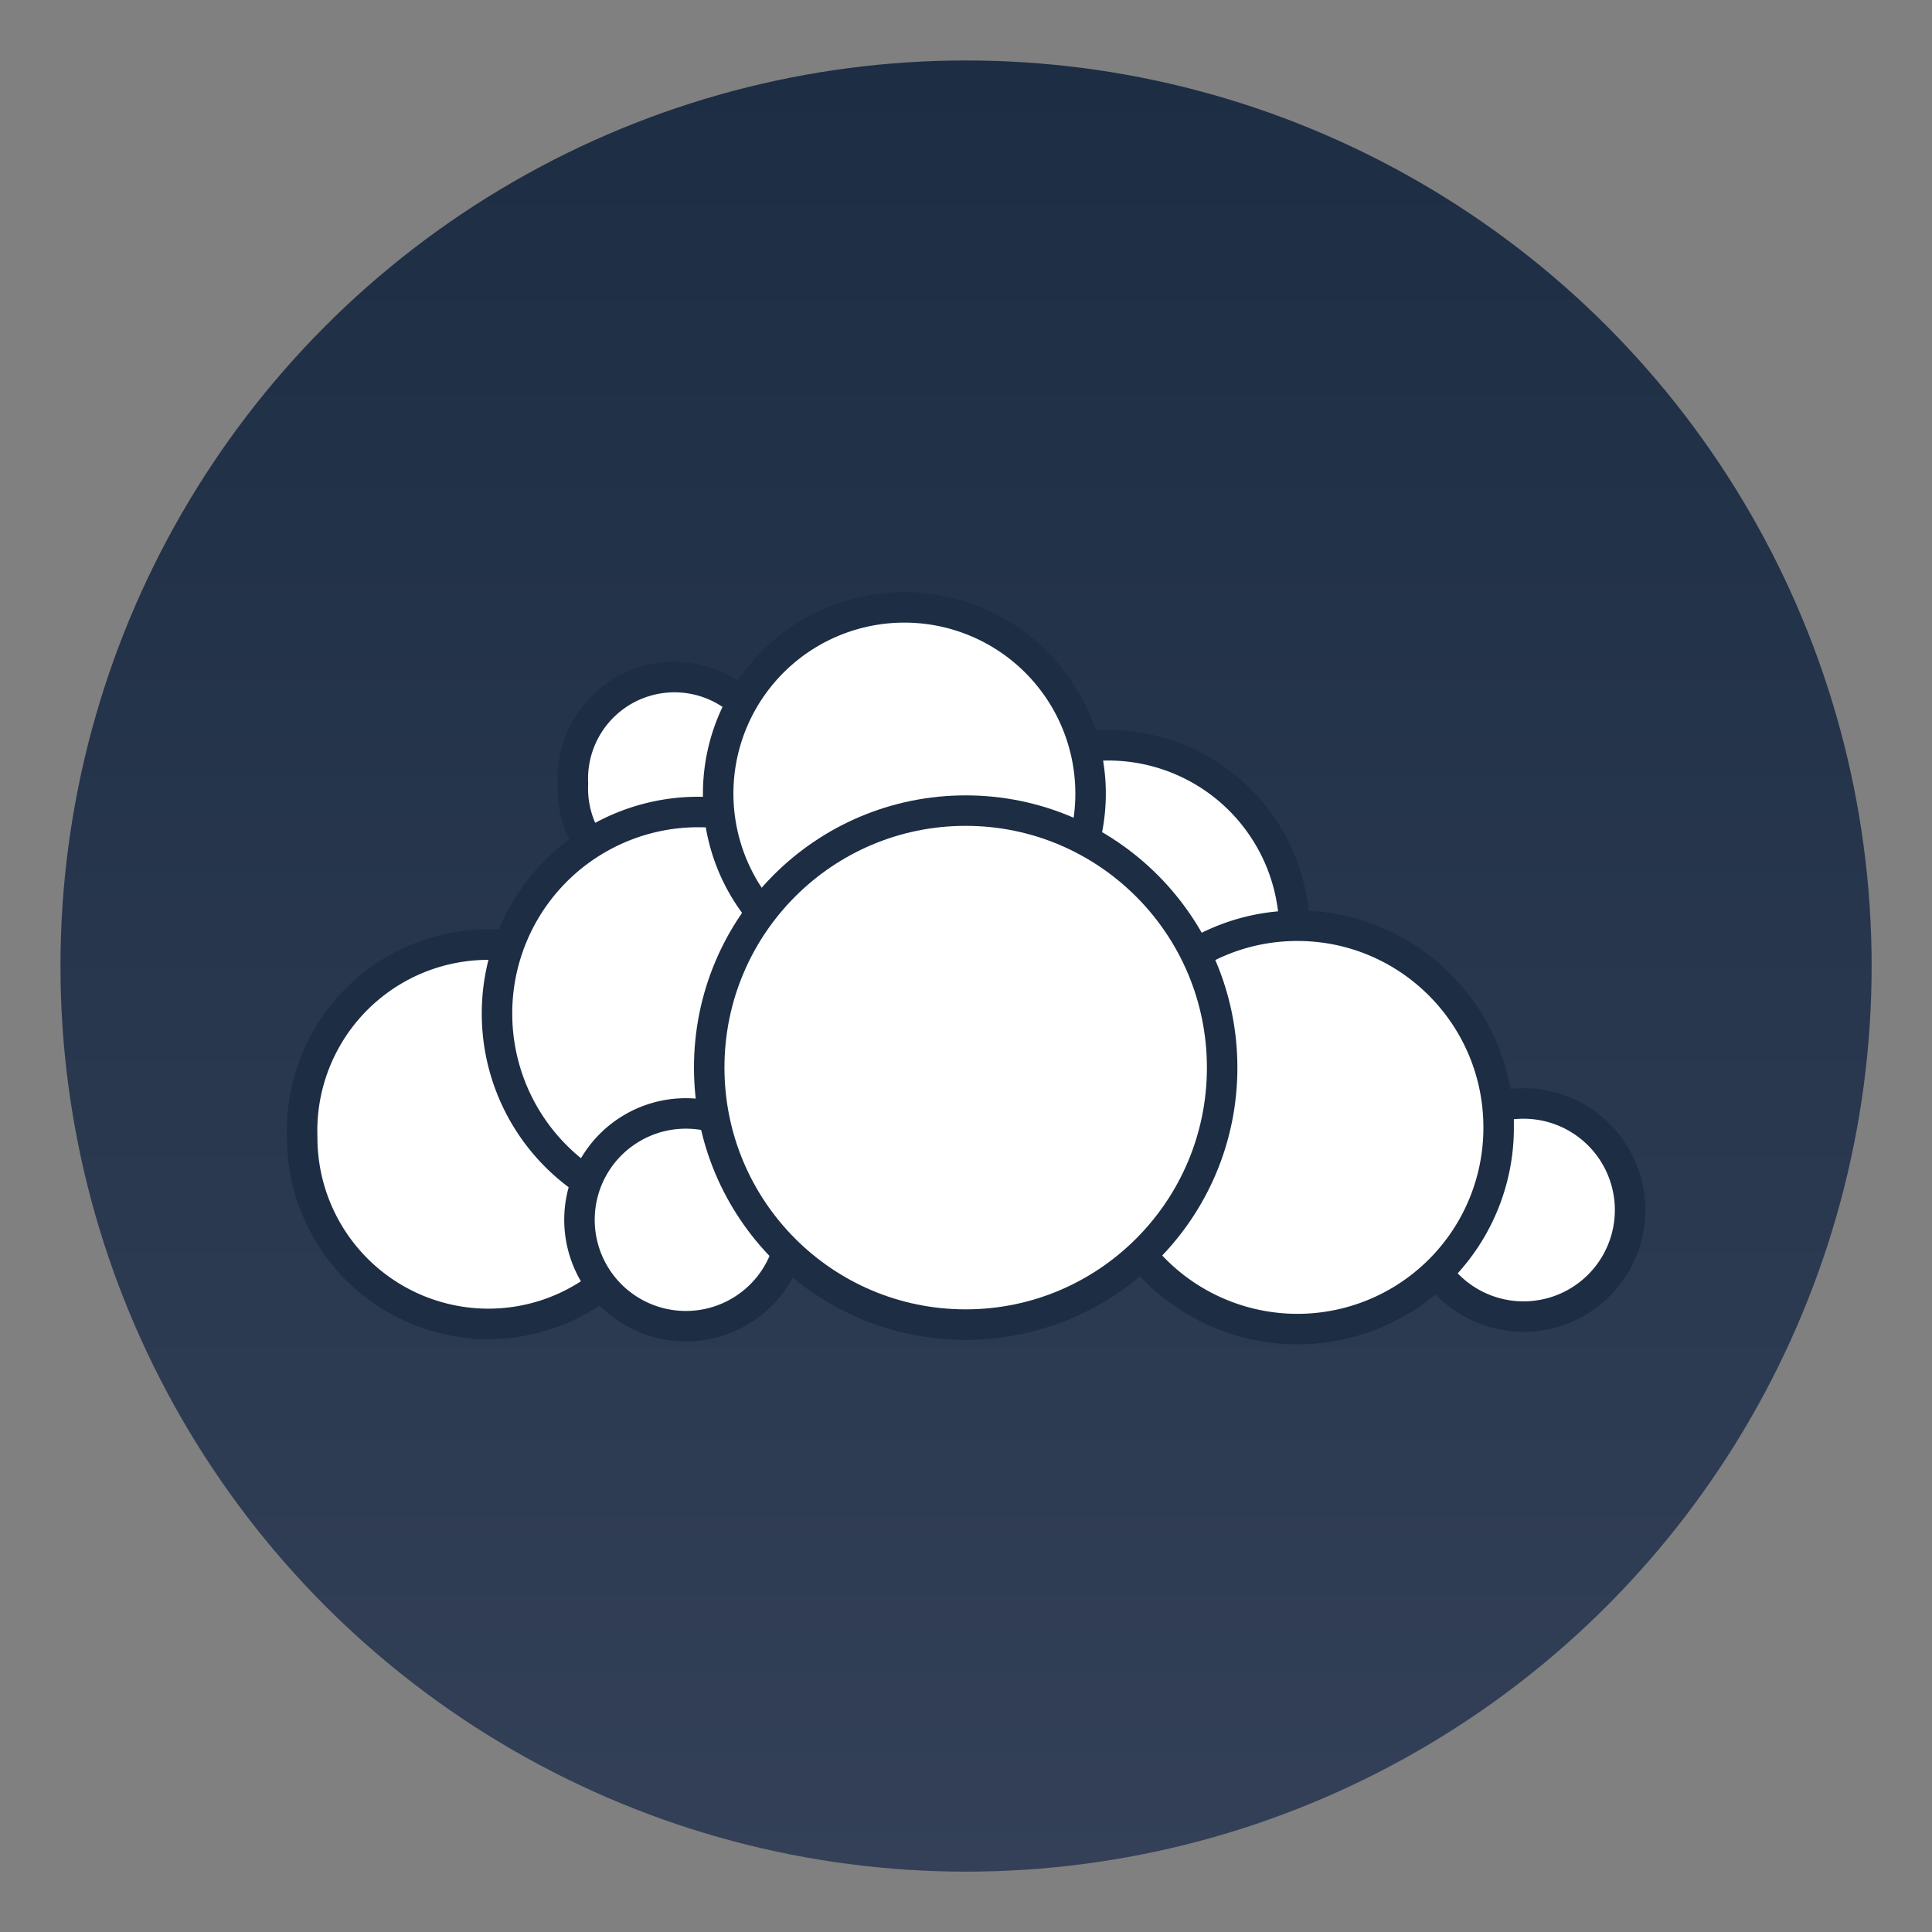<?xml version="1.0" encoding="UTF-8" standalone="no"?>
<svg
   xmlns:dc="http://purl.org/dc/elements/1.1/"
   xmlns:cc="http://creativecommons.org/ns#"
   xmlns:rdf="http://www.w3.org/1999/02/22-rdf-syntax-ns#"
   xmlns:svg="http://www.w3.org/2000/svg"
   xmlns="http://www.w3.org/2000/svg"
   xmlns:xlink="http://www.w3.org/1999/xlink"
   xmlns:sodipodi="http://sodipodi.sourceforge.net/DTD/sodipodi-0.dtd"
   xmlns:inkscape="http://www.inkscape.org/namespaces/inkscape"
   width="64"
   height="64"
   version="1.1"
   viewBox="0 0 16.933 16.933"
   id="svg28"
   sodipodi:docname="goa-account-owncloud.svg"
   inkscape:version="1.0.1 (3bc2e813f5, 2020-09-07)">
  <rect x="0" y="0" width="16.933" height="16.933" fill="#808080" stroke="none"/>
  <sodipodi:namedview
     pagecolor="#ffffff"
     bordercolor="#666666"
     borderopacity="1"
     objecttolerance="10"
     gridtolerance="10"
     guidetolerance="10"
     inkscape:pageopacity="0"
     inkscape:pageshadow="2"
     inkscape:window-width="1920"
     inkscape:window-height="942"
     id="namedview30"
     showgrid="false"
     inkscape:zoom="8.5626212"
     inkscape:cx="17.721278"
     inkscape:cy="32.391729"
     inkscape:window-x="0"
     inkscape:window-y="38"
     inkscape:window-maximized="1"
     inkscape:current-layer="svg28"
     inkscape:document-rotation="0" />
  <defs
     id="defs10">
    <linearGradient
       inkscape:collect="always"
       id="linearGradient865">
      <stop
         style="stop-color:#1c2d44;stop-opacity:1"
         offset="0"
         id="stop861" />
      <stop
         style="stop-color:#334057;stop-opacity:1"
         offset="1"
         id="stop863" />
    </linearGradient>
    <filter
       id="b"
       x="-.036"
       y="-.036"
       width="1.072"
       height="1.072"
       color-interpolation-filters="sRGB">
      <feGaussianBlur
         stdDeviation="0.238"
         id="feGaussianBlur2" />
    </filter>
    <linearGradient
       id="a"
       x1="8.466"
       x2="8.466"
       y1=".529"
       y2="16.404"
       gradientUnits="userSpaceOnUse"
       gradientTransform="translate(19.451)">
      <stop
         stop-color="#1c2d44"
         offset="0"
         id="stop5" />
      <stop
         stop-color="#334057"
         offset="1"
         id="stop7" />
    </linearGradient>
    <linearGradient
       id="linearGradient1056"
       x1="-170.14"
       x2="-177.47"
       y1="-1.365"
       y2="-8.541"
       gradientTransform="translate(169.343,16.756)"
       gradientUnits="userSpaceOnUse">
      <stop
         stop-color="#0096ff"
         offset="0"
         id="stop857" />
      <stop
         stop-color="#00dcff"
         offset="1"
         id="stop859" />
    </linearGradient>
    <linearGradient
       id="linearGradient1058"
       x1="-184.75"
       x2="-170.19"
       y1="-8.541"
       y2="-15.811"
       gradientTransform="translate(169.343,16.756)"
       gradientUnits="userSpaceOnUse">
      <stop
         stop-color="#505f64"
         offset="0"
         id="stop862" />
      <stop
         stop-color="#647378"
         offset="1"
         id="stop864" />
    </linearGradient>
    <filter
       id="filter1255"
       x="-.06"
       y="-.06"
       width="1.12"
       height="1.12"
       color-interpolation-filters="sRGB">
      <feGaussianBlur
         stdDeviation="0.065"
         id="feGaussianBlur867" />
    </filter>
    <filter
       id="filter1269"
       x="-.06"
       y="-.06"
       width="1.12"
       height="1.12"
       color-interpolation-filters="sRGB">
      <feGaussianBlur
         stdDeviation="0.082"
         id="feGaussianBlur870" />
    </filter>
    <filter
       id="filter1287"
       x="-.052"
       y="-.071"
       width="1.104"
       height="1.142"
       color-interpolation-filters="sRGB">
      <feGaussianBlur
         stdDeviation="0.071"
         id="feGaussianBlur873" />
    </filter>
    <filter
       id="filter959"
       x="-.037"
       y="-.142"
       width="1.074"
       height="1.284"
       color-interpolation-filters="sRGB">
      <feGaussianBlur
         stdDeviation="0.051"
         id="feGaussianBlur876" />
    </filter>
    <linearGradient
       inkscape:collect="always"
       xlink:href="#linearGradient865"
       id="linearGradient867"
       x1="-8.063"
       y1="0.542"
       x2="-8.063"
       y2="16.393"
       gradientUnits="userSpaceOnUse"
       gradientTransform="translate(16.627)" />
  </defs>
  <circle
     style="fill:url(#linearGradient867);fill-opacity:1;stroke-width:0.375;stroke-linecap:round;stroke-linejoin:round;paint-order:stroke fill markers"
     id="path859"
     cx="8.467"
     cy="8.467"
     r="7.937" />
  <g
     transform="matrix(1.008,0,0,1.008,-0.067,-282.015)"
     fill="#ffffff"
     stroke="#1c2d44"
     stroke-width="0.265"
     id="g26">
    <path
       d="m 6.814,286.59 a 0.884,0.884 0 1 1 -1.766,0 0.884,0.884 0 1 1 1.766,0 z m -0.884,3.076 c 0,0.896 -0.725,1.622 -1.619,1.622 a 1.62,1.62 0 0 1 -1.617,-1.622 1.619,1.619 0 1 1 3.236,0 z"
       id="path16" />
    <path
       d="m 7.886,288.59 c 0,0.967 -0.783,1.753 -1.75,1.753 a 1.752,1.752 0 0 1 -1.748,-1.754 1.75,1.75 0 0 1 1.749,-1.752 1.75,1.75 0 0 1 1.749,1.752 z m 3.436,-0.711 a 1.619,1.619 0 0 1 -3.235,0 1.62,1.62 0 0 1 1.617,-1.622 1.62,1.62 0 0 1 1.618,1.622 z"
       id="path18" />
    <path
       d="m 9.548,286.62 a 1.619,1.619 0 1 1 -3.236,0 1.619,1.619 0 0 1 3.236,0 z m 4.692,3.678 a 0.926,0.926 0 1 1 -1.853,0 0.926,0.926 0 0 1 1.853,0 z"
       id="path20" />
    <path
       d="m 13.097,289.58 a 1.75,1.75 0 0 1 -1.75,1.753 1.75,1.75 0 0 1 -1.749,-1.753 c 0,-0.97 0.783,-1.754 1.749,-1.754 0.967,0 1.75,0.785 1.75,1.754 z m -6.142,0.803 a 0.925,0.925 0 1 1 -1.85,0 0.925,0.925 0 1 1 1.85,0 z"
       id="path22" />
    <path
       d="m 10.693,289.06 c 0,1.234 -1,2.234 -2.23,2.234 -1.232,0 -2.23,-1 -2.23,-2.235 0,-1.234 0.998,-2.234 2.23,-2.234 1.23,0 2.23,1 2.23,2.235 z"
       id="path24" />
  </g>
</svg>
